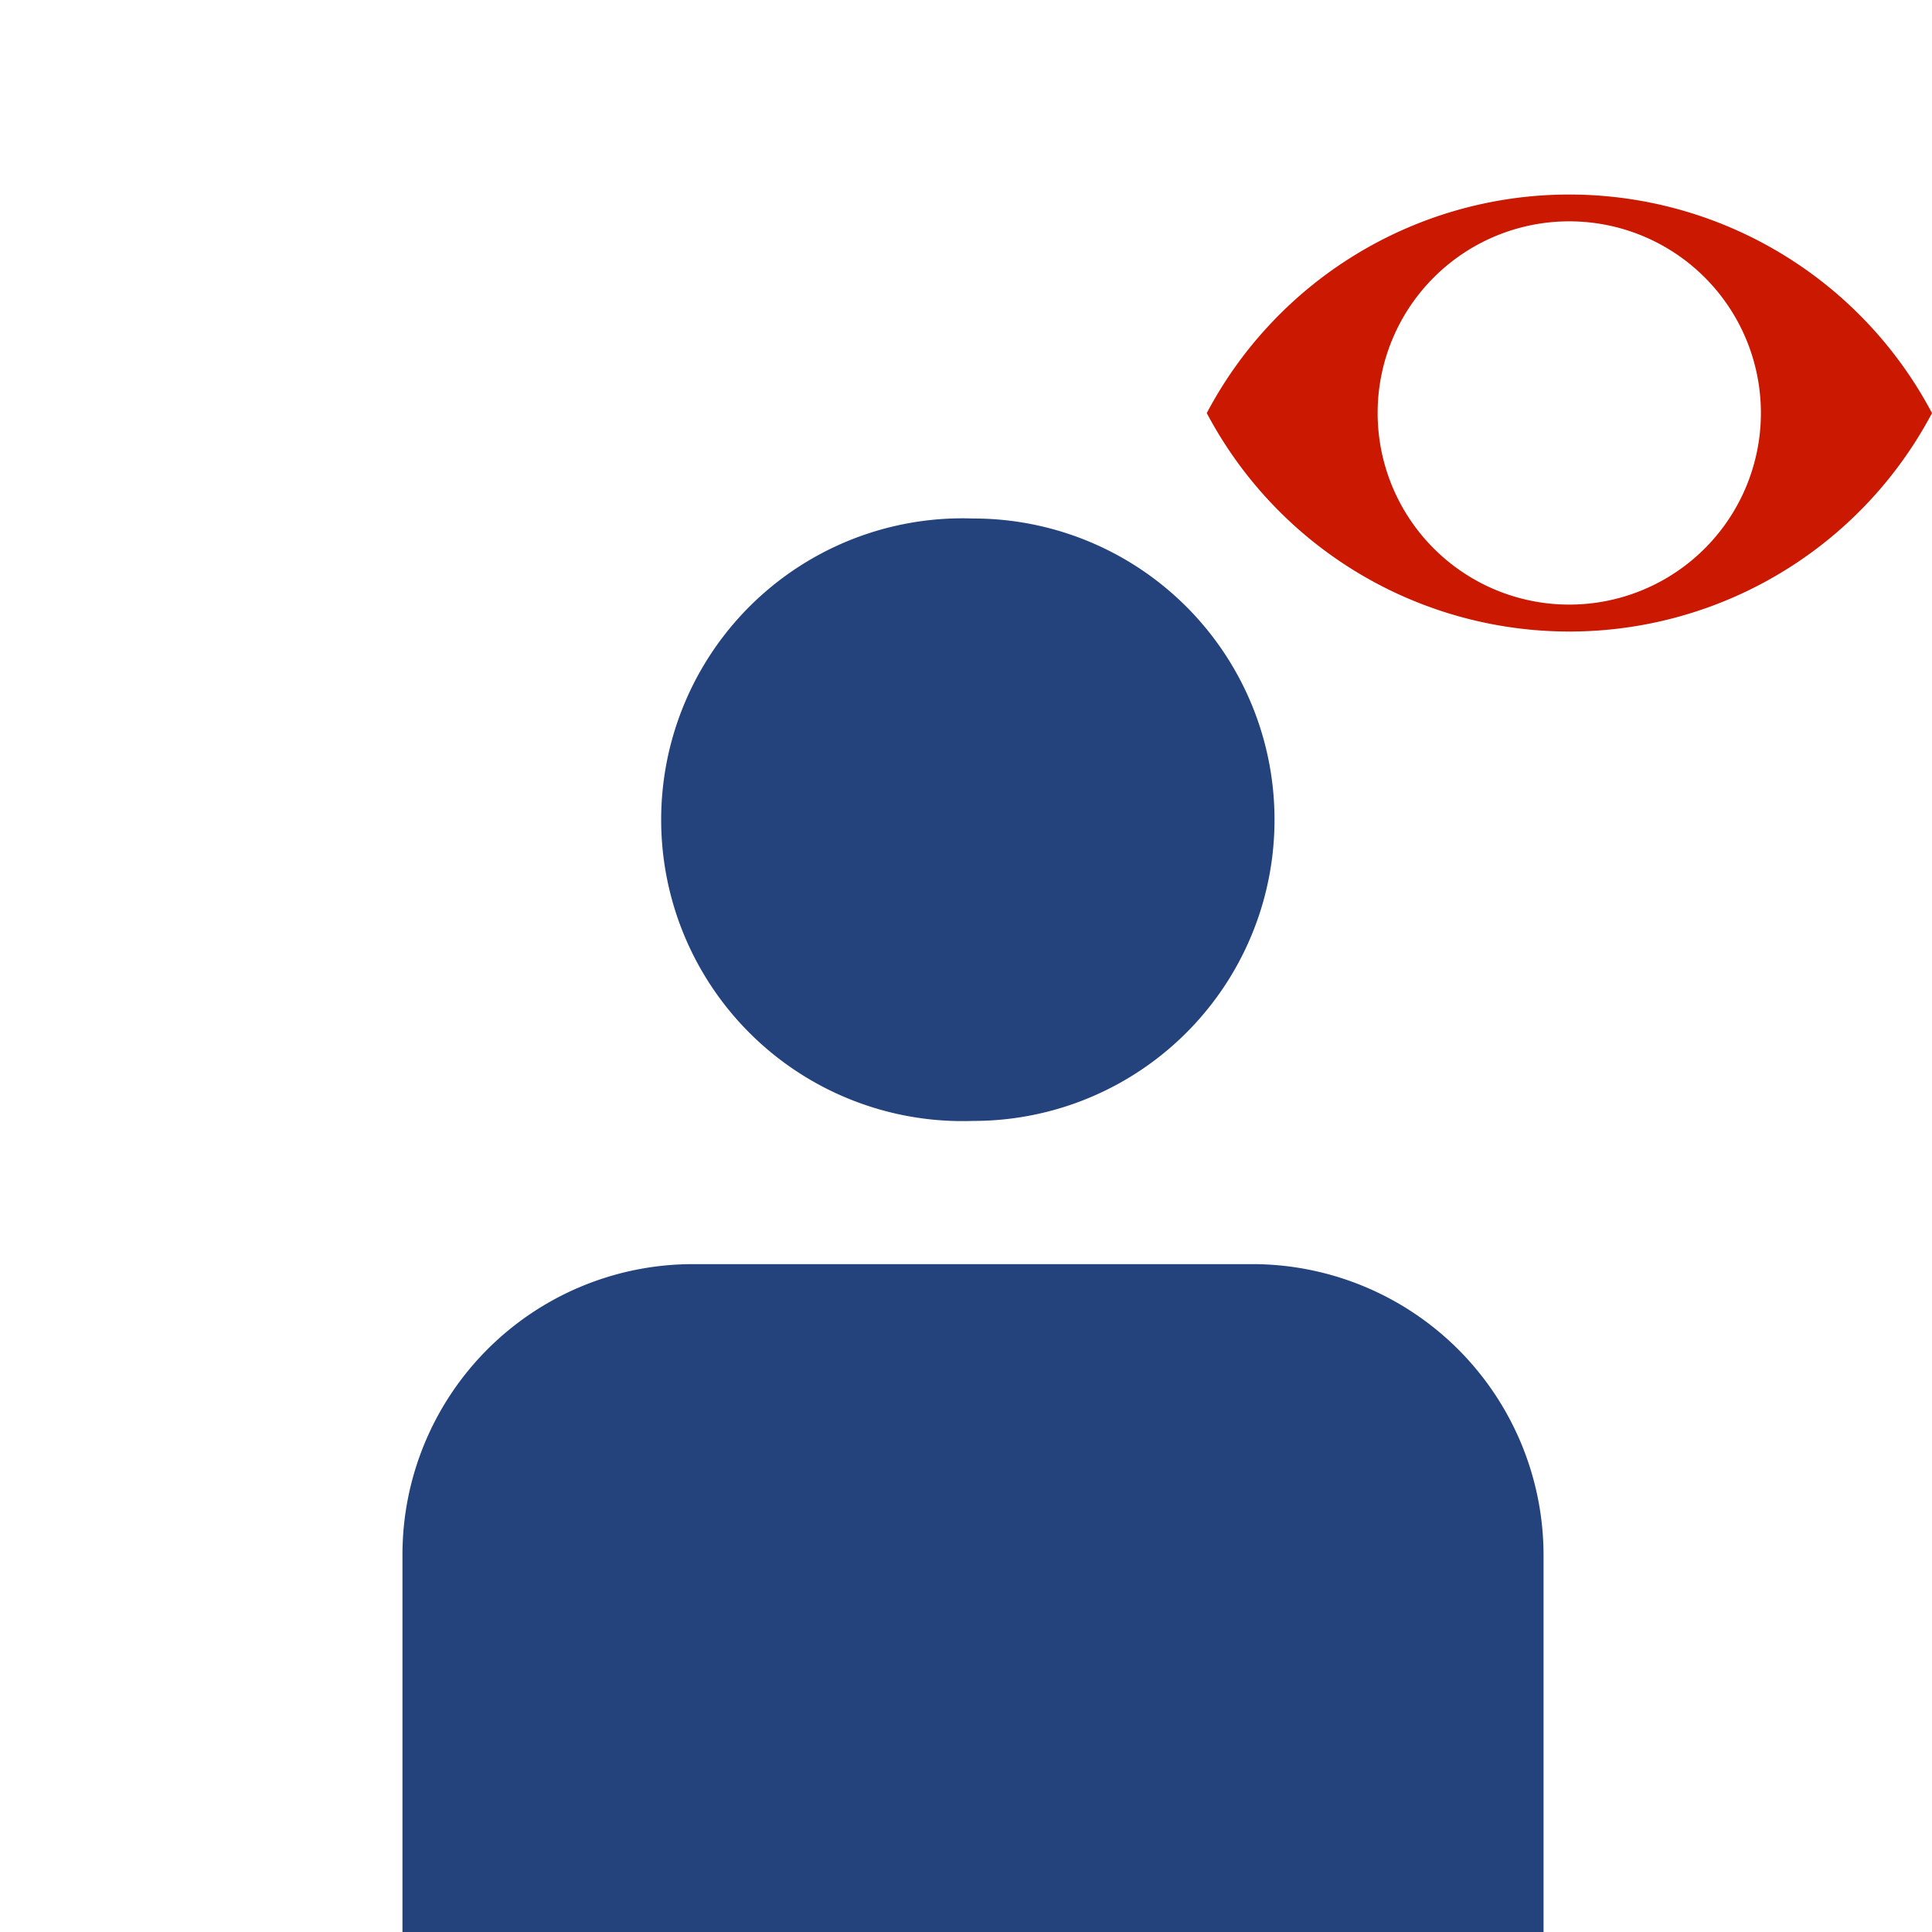 <svg width="16" height="16" xmlns="http://www.w3.org/2000/svg" viewBox="0 0 16 16" shape-rendering="geometricPrecision" fill="#24437c"><defs><mask id="a"><rect fill="#fff" width="100%" height="100%"/><path d="M12.997.858a4.809 4.809 0 0 0-4.253 2.563 4.81 4.81 0 0 0 8.506 0A4.812 4.812 0 0 0 12.997.858z" fill="#000"/></mask></defs><path d="M12.997 1.611a3.394 3.394 0 0 0-3.003 1.81 3.397 3.397 0 0 0 6.006 0 3.398 3.398 0 0 0-3.003-1.81zm-.001 3.396a1.587 1.587 0 1 1 0-3.174 1.587 1.587 0 0 1 0 3.174z" fill="#cb1800"/><path d="M8.058 9.283a2.493 2.493 0 0 0 2.497-2.495 2.493 2.493 0 0 0-2.497-2.494 2.496 2.496 0 1 0 0 4.989zm2.319 1.186H5.731a2.406 2.406 0 0 0-2.398 2.404V16h9.45v-3.127a2.412 2.412 0 0 0-2.406-2.404z" mask="url(#a)"/></svg>